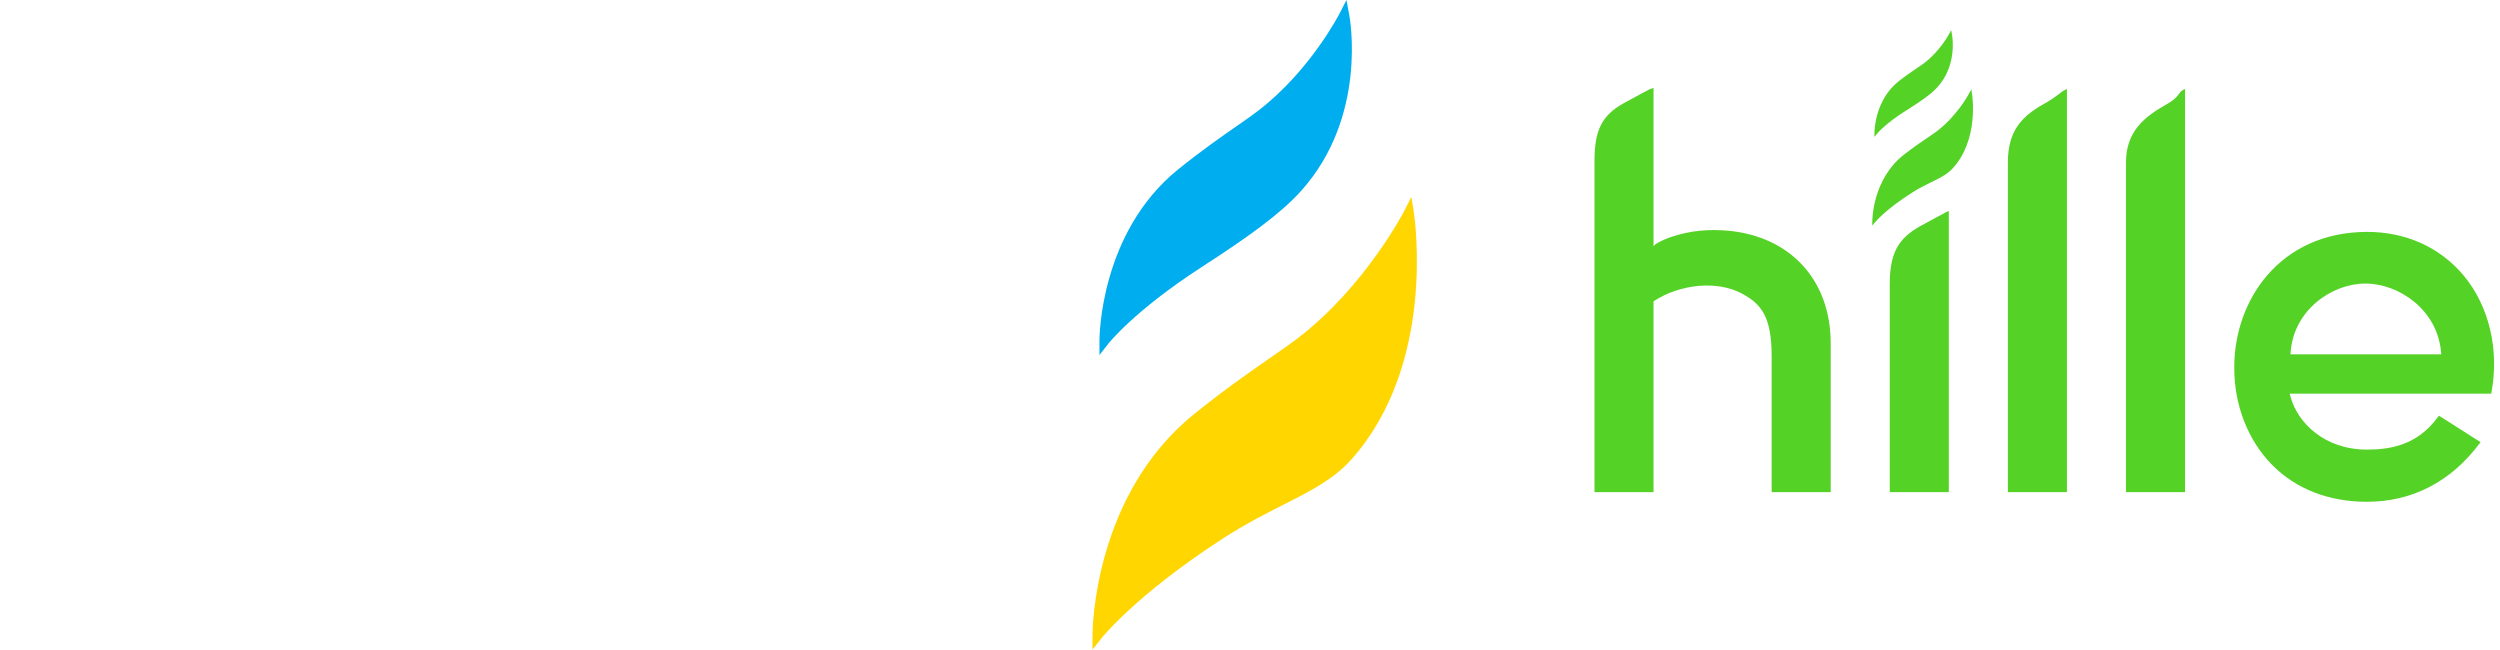 <svg _ngcontent-hillel_lms_server-c2248896828="" fill="none" height="33" width="127" xmlns="http://www.w3.org/2000/svg" class="header__logo-image" viewBox="0 0 17 33"><path _ngcontent-hillel_lms_server-c2248896828="" d="m7.112 27.362c1.138-.736 2.209-1.28 3.072-1.715 1.381-.699 2.568-1.304 3.451-2.291 4.335-4.839 3.232-12.273 3.185-12.587l-.122-.767-.35.689c-.018.037-1.973 3.836-5.399 6.473-.388.296-.866.628-1.429 1.019-1.031.717-2.318 1.607-3.868 2.859-5.093 4.12-5.152 10.937-5.152 11.226v.733l.449-.571c.005-.011 1.752-2.21 6.163-5.067z" fill="#ffd600"></path><path _ngcontent-hillel_lms_server-c2248896828="" d="m6.032 13.574c2.336-1.511 3.994-2.687 5.071-3.884 3.377-3.771 2.476-8.754 2.433-8.963l-.137-.727-.332.654c-.011.023-1.494 2.928-4.144 4.965-.284.22-.63.461-1.034.741-.817.568-1.849 1.284-3.045 2.25-3.944 3.187-3.992 8.468-3.992 8.691v.736l.449-.574c.007-.01 1.307-1.67 4.731-3.888z" fill="#00aeef"></path><g _ngcontent-hillel_lms_server-c2248896828="" fill="#54d226"><path _ngcontent-hillel_lms_server-c2248896828="" d="m33.49 14.913c.972.523 1.51 1.158 1.51 3.186v6.902h3v-7.548c0-3.286-2.103-5.428-5.17-5.729-1.046-.095-1.921-.009-2.841.282-.323.101-.62.233-.883.393l-.106.106v-8.038l-.186.059c-.236.125-.671.355-1.352.73-1.092.616-1.462 1.359-1.462 2.942v16.803h3v-9.695c1.369-.895 3.245-1.06 4.49-.393z"></path><path _ngcontent-hillel_lms_server-c2248896828="" d="m61.355 18 .01-.126c.165-2.121 2.084-3.469 3.797-3.469 1.72 0 3.655 1.347 3.843 3.467l.012.128zm8.799-4.003c-1.195-1.43-2.934-2.217-4.898-2.217h-.042c-4.407.026-6.713 3.475-6.713 6.867-.015 1.912.69 3.726 1.932 4.979 1.212 1.22 2.874 1.865 4.807 1.865 2.295 0 4.274-1.024 5.722-2.963l.05-.067-2.115-1.345-.043.059c-1.069 1.476-2.493 1.665-3.615 1.665-2.148 0-3.518-1.353-3.882-2.692l-.041-.148h10.238l.012-.064c.403-2.161-.113-4.384-1.413-5.939z"></path><path _ngcontent-hillel_lms_server-c2248896828="" d="m43.873 10.773c-.237.125-.672.355-1.352.73-1.093.616-1.521 1.359-1.521 2.942v10.556h3v-14.287z"></path><path _ngcontent-hillel_lms_server-c2248896828="" d="m53 25v-16.753c0-1.583.958-2.325 2.053-2.943.678-.374.595-.604.832-.727l.115-.06v20.483z"></path><path _ngcontent-hillel_lms_server-c2248896828="" d="m47 25v-16.753c0-1.583.694-2.325 1.788-2.943.679-.374.861-.604 1.097-.727l.115-.06v20.483z"></path><path _ngcontent-hillel_lms_server-c2248896828="" d="m74 25v-16.753c0-1.583.441-2.325 1.536-2.943.678-.374 1.113-.604 1.349-.727l.115-.06v20.483z"></path><path _ngcontent-hillel_lms_server-c2248896828="" d="m42.166 9.765c.353-.221.686-.385.954-.516.429-.21.797-.392 1.071-.69 1.346-1.456 1.003-3.694.988-3.789l-.038-.231-.109.207c-.005.011-.612 1.155-1.676 1.948-.12.089-.269.189-.444.307-.32.216-.72.484-1.2.861-1.581 1.24-1.599 3.292-1.599 3.379v.221l.14-.172c.002-.003.544-.665 1.913-1.525z"></path><path _ngcontent-hillel_lms_server-c2248896828="" d="m41.831 5.615c.725-.455 1.24-.809 1.574-1.169 1.048-1.135.768-2.635.755-2.698l-.043-.219-.103.197c-.003.007-.464.881-1.286 1.494-.088.066-.196.139-.321.223-.254.171-.574.386-.945.677-1.224.959-1.239 2.549-1.239 2.616v.221l.139-.173c.002-.003.406-.503 1.468-1.17z"></path></g><g _ngcontent-hillel_lms_server-c2248896828="" fill="#1a6bb9"><path _ngcontent-hillel_lms_server-c2248896828="" d="m92 25h-3v-14.162l.114.059c.236.124 1.038.133 1.716.506 1.089.615 1.357 1.03 1.357 1.03l.178-.106c.262-.159.559-.291.88-.391.917-.29 1.79-.376 2.833-.281 1.387.136 2.52.65 3.345 1.476.243-.193.596-.446.95-.618.344-.167 1.089-.476 1.41-.577.918-.29 1.791-.376 2.834-.281 3.058.3 5.383 2.436 5.383 5.713v7.633h-3v-6.988c0-2.022-.492-2.656-1.461-3.177-1.205-.646-3.456-.244-4.82.597.16.589.244 1.236.244 1.936v7.633h-2.963v-6.988c0-2.022-.295-2.656-1.264-3.177-1.241-.666-3.318-.501-4.684.392l-.053.034z"></path><path _ngcontent-hillel_lms_server-c2248896828="" d="m86 25v-16.811c0-1.578-.448-2.319-1.54-2.935-.676-.372-1.11-.602-1.346-.725l-.115-.06v20.531z"></path><path _ngcontent-hillel_lms_server-c2248896828="" clip-rule="evenodd" d="m116.78 11.429c1.695.007 3.415.459 4.731 1.507l.15.127-2.198 1.449s-.008-.007-.169-.098c-1.011-.559-2.2-.795-3.331-.474-.806.229-1.598 1.097-1.211 1.827.234.443.748.667 1.261.878 1.5.619 3.197.831 4.541 1.754.961.659 1.552 1.814 1.43 3.017-.139 1.359-1.093 2.526-2.371 3.142-1.965.946-4.345.77-6.316-.085-.616-.267-1.201-.61-1.725-1.032l-.167-.13 2.392-1.582s.124.059.206.112c1.308.83 2.945 1.204 4.382.522.559-.265 1.036-.866.795-1.492-.289-.752-1.266-.988-2.162-1.281-1.902-.616-4.102-1.09-4.895-2.87-.397-.892-.355-1.964.067-2.846.763-1.592 2.757-2.445 4.59-2.445z" fill-rule="evenodd"></path></g></svg>